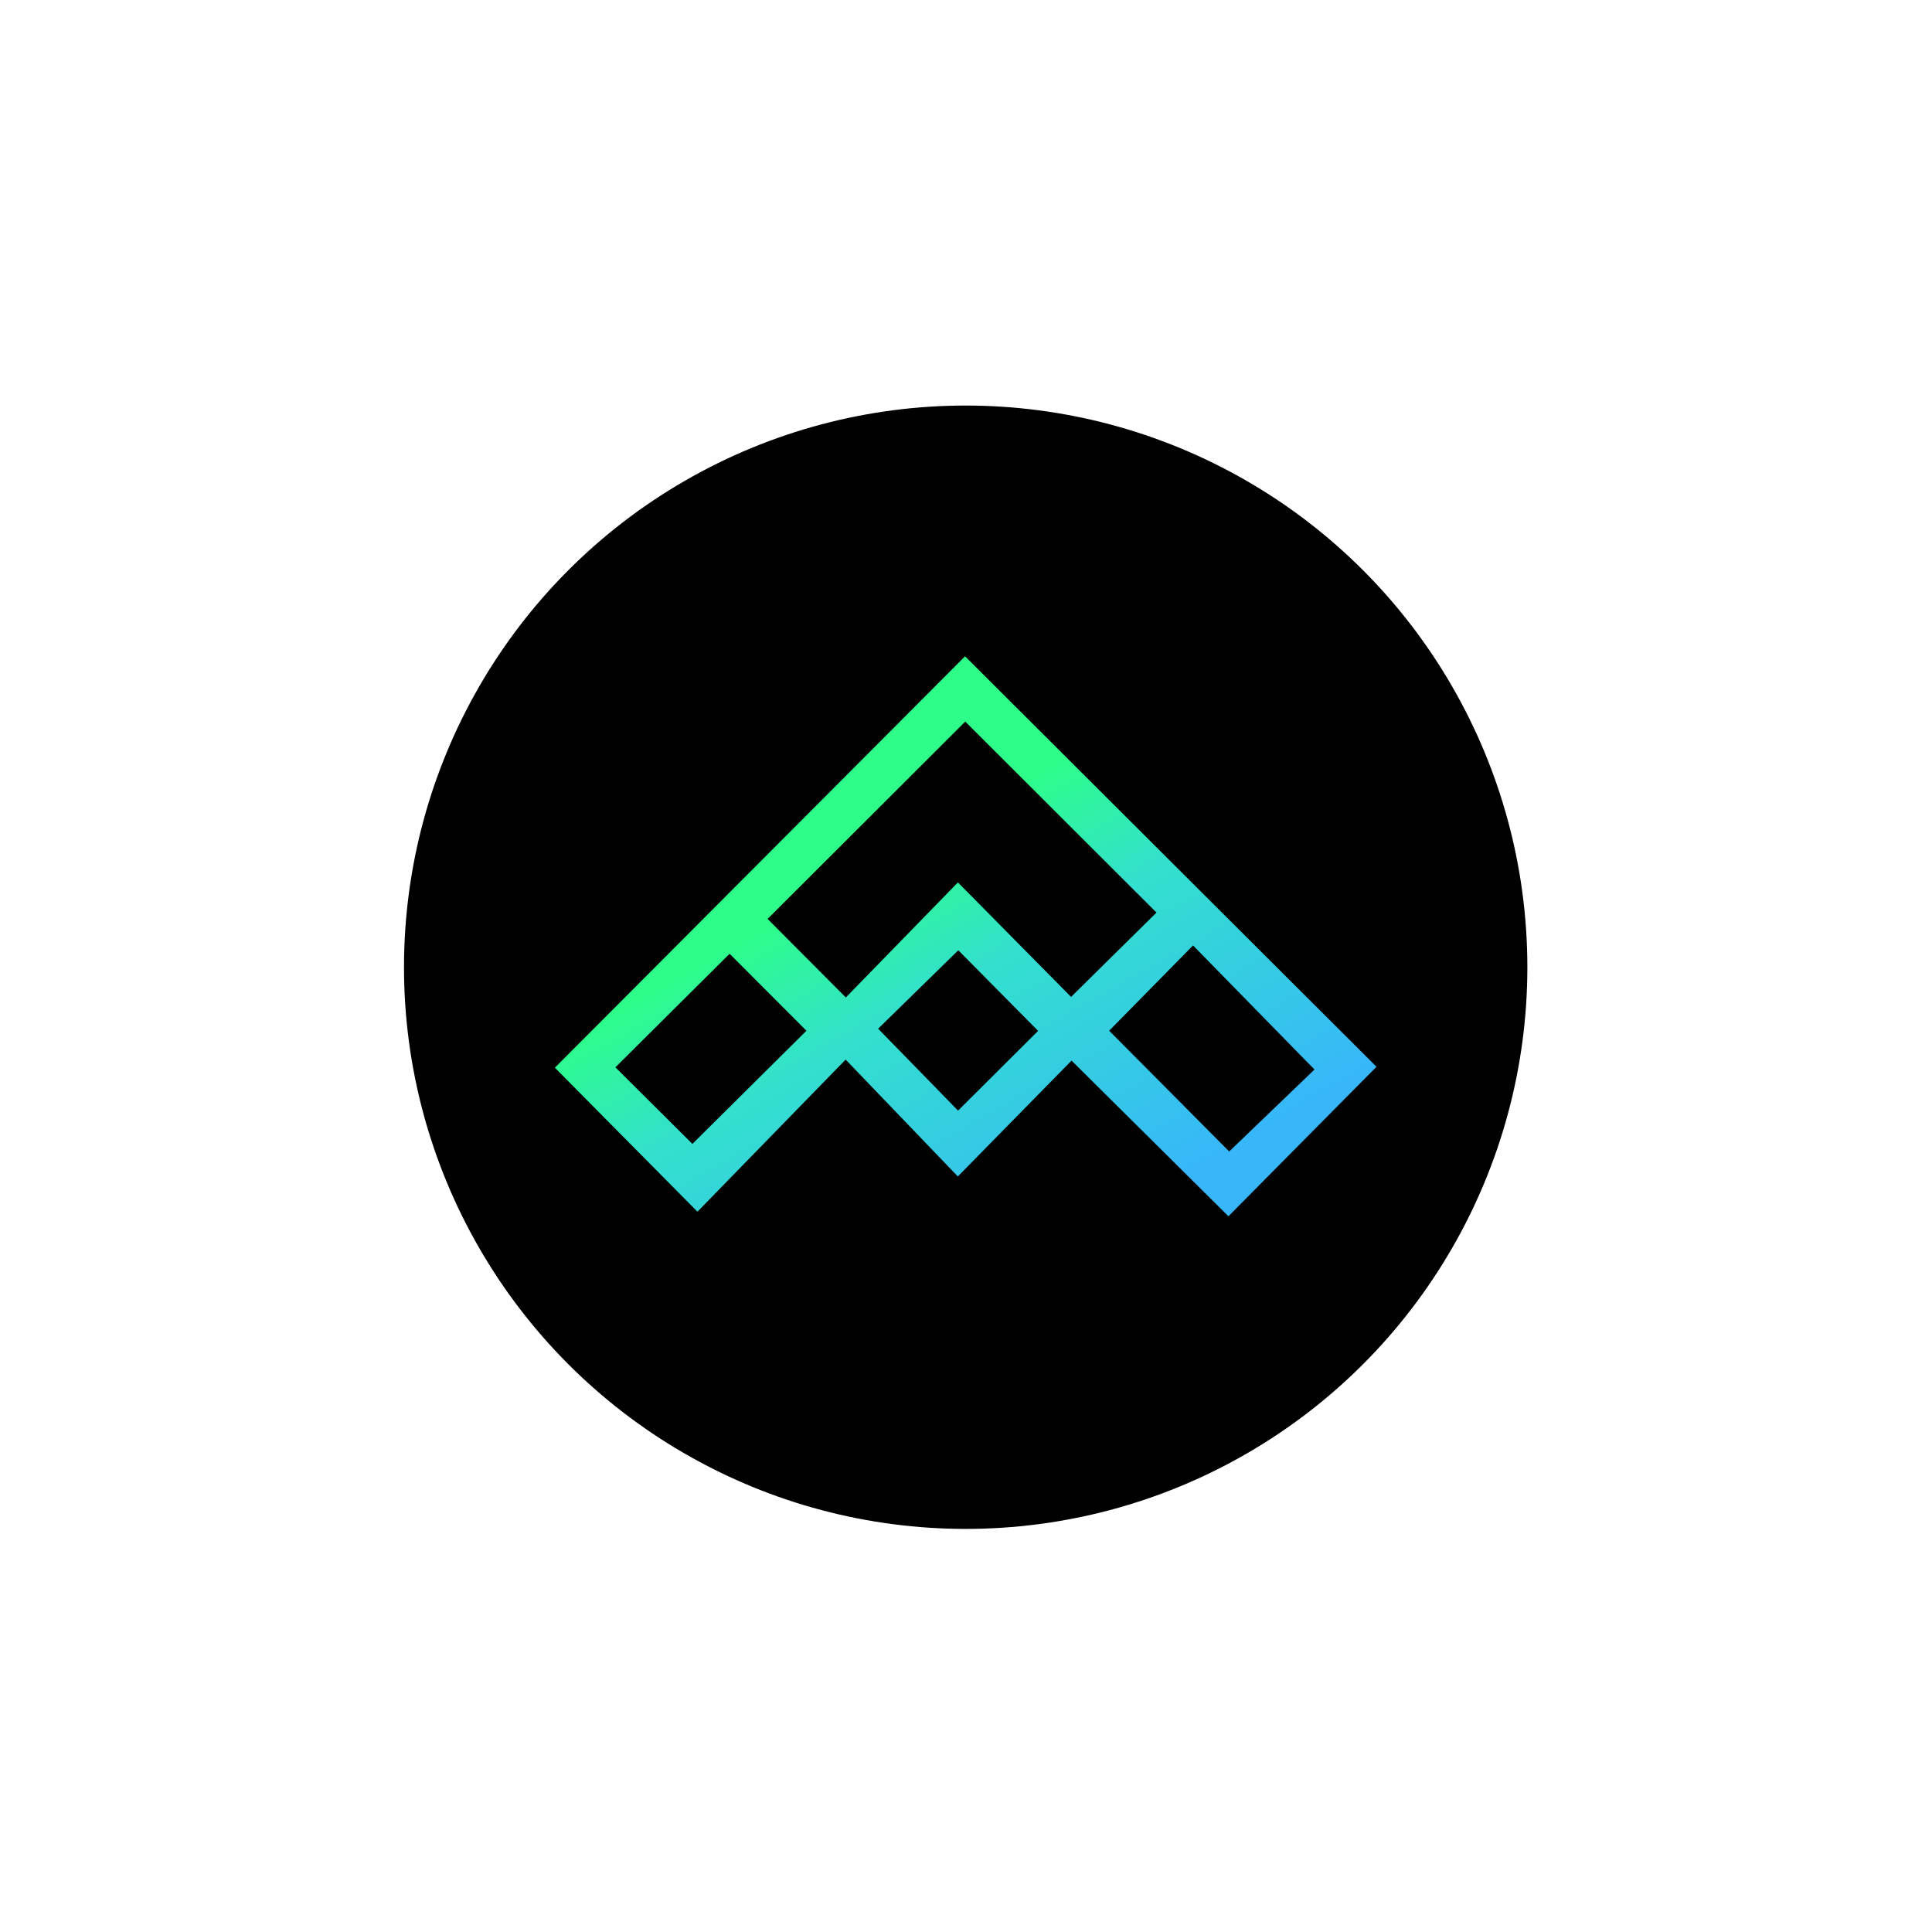 <svg width="102" height="102" viewBox="0 0 102 102" fill="none" xmlns="http://www.w3.org/2000/svg">
<g filter="url(#filter0_dddddd_366_958)">
<circle cx="50.983" cy="51.065" r="29.654" fill="black"/>
</g>
<path d="M56.574 55.993C54.543 58.062 52.59 60.054 50.569 62.111C48.59 60.05 46.659 58.038 44.646 55.941C41.921 58.738 39.357 61.369 36.822 63.971C34.162 61.284 31.685 58.782 29.294 56.369C36.472 49.168 43.727 41.893 50.951 34.648C58.184 41.865 65.455 49.119 72.672 56.321C70.103 58.916 67.526 61.515 64.855 64.213C62.149 61.528 59.428 58.829 56.572 55.993H56.574ZM44.656 52.661C46.562 50.703 48.522 48.692 50.573 46.587C52.647 48.685 54.622 50.683 56.548 52.632C58.131 51.069 59.644 49.575 61.057 48.179C57.669 44.796 54.247 41.379 50.96 38.097C47.504 41.547 43.97 45.074 40.525 48.514C41.82 49.814 43.188 51.189 44.656 52.662V52.661ZM69.397 56.465C67.205 54.224 65.076 52.048 62.987 49.915C61.486 51.441 59.985 52.966 58.558 54.417C60.655 56.527 62.818 58.701 64.896 60.792C66.398 59.349 67.928 57.877 69.397 56.467V56.465ZM32.489 56.348C33.861 57.712 35.252 59.097 36.555 60.393C38.572 58.391 40.617 56.361 42.576 54.417C41.239 53.08 39.856 51.694 38.519 50.355C36.537 52.324 34.507 54.343 32.491 56.348H32.489ZM50.593 50.171C49.158 51.575 47.716 52.985 46.361 54.31C47.786 55.769 49.205 57.225 50.581 58.635C51.989 57.231 53.418 55.808 54.807 54.424C53.423 53.026 52.005 51.594 50.595 50.171H50.593Z" fill="url(#paint0_linear_366_958)"/>
<defs>
<filter id="filter0_dddddd_366_958" x="0.405" y="0.487" width="101.157" height="101.157" filterUnits="userSpaceOnUse" color-interpolation-filters="sRGB">
<feFlood flood-opacity="0" result="BackgroundImageFix"/>
<feColorMatrix in="SourceAlpha" type="matrix" values="0 0 0 0 0 0 0 0 0 0 0 0 0 0 0 0 0 0 127 0" result="hardAlpha"/>
<feOffset/>
<feGaussianBlur stdDeviation="0.249"/>
<feColorMatrix type="matrix" values="0 0 0 0 0.165 0 0 0 0 0.898 0 0 0 0 0.996 0 0 0 1 0"/>
<feBlend mode="normal" in2="BackgroundImageFix" result="effect1_dropShadow_366_958"/>
<feColorMatrix in="SourceAlpha" type="matrix" values="0 0 0 0 0 0 0 0 0 0 0 0 0 0 0 0 0 0 127 0" result="hardAlpha"/>
<feOffset/>
<feGaussianBlur stdDeviation="0.498"/>
<feColorMatrix type="matrix" values="0 0 0 0 0.165 0 0 0 0 0.898 0 0 0 0 0.996 0 0 0 1 0"/>
<feBlend mode="normal" in2="effect1_dropShadow_366_958" result="effect2_dropShadow_366_958"/>
<feColorMatrix in="SourceAlpha" type="matrix" values="0 0 0 0 0 0 0 0 0 0 0 0 0 0 0 0 0 0 127 0" result="hardAlpha"/>
<feOffset/>
<feGaussianBlur stdDeviation="1.744"/>
<feColorMatrix type="matrix" values="0 0 0 0 0.165 0 0 0 0 0.898 0 0 0 0 0.996 0 0 0 1 0"/>
<feBlend mode="normal" in2="effect2_dropShadow_366_958" result="effect3_dropShadow_366_958"/>
<feColorMatrix in="SourceAlpha" type="matrix" values="0 0 0 0 0 0 0 0 0 0 0 0 0 0 0 0 0 0 127 0" result="hardAlpha"/>
<feOffset/>
<feGaussianBlur stdDeviation="3.487"/>
<feColorMatrix type="matrix" values="0 0 0 0 0.165 0 0 0 0 0.898 0 0 0 0 0.996 0 0 0 1 0"/>
<feBlend mode="normal" in2="effect3_dropShadow_366_958" result="effect4_dropShadow_366_958"/>
<feColorMatrix in="SourceAlpha" type="matrix" values="0 0 0 0 0 0 0 0 0 0 0 0 0 0 0 0 0 0 127 0" result="hardAlpha"/>
<feOffset/>
<feGaussianBlur stdDeviation="5.978"/>
<feColorMatrix type="matrix" values="0 0 0 0 0.165 0 0 0 0 0.898 0 0 0 0 0.996 0 0 0 1 0"/>
<feBlend mode="normal" in2="effect4_dropShadow_366_958" result="effect5_dropShadow_366_958"/>
<feColorMatrix in="SourceAlpha" type="matrix" values="0 0 0 0 0 0 0 0 0 0 0 0 0 0 0 0 0 0 127 0" result="hardAlpha"/>
<feOffset/>
<feGaussianBlur stdDeviation="10.462"/>
<feColorMatrix type="matrix" values="0 0 0 0 0.165 0 0 0 0 0.898 0 0 0 0 0.996 0 0 0 1 0"/>
<feBlend mode="normal" in2="effect5_dropShadow_366_958" result="effect6_dropShadow_366_958"/>
<feBlend mode="normal" in="SourceGraphic" in2="effect6_dropShadow_366_958" result="shape"/>
</filter>
<linearGradient id="paint0_linear_366_958" x1="46.227" y1="37.181" x2="60.786" y2="62.897" gradientUnits="userSpaceOnUse">
<stop offset="0.246" stop-color="#2EFD89"/>
<stop offset="0.5" stop-color="#33E0CD"/>
<stop offset="1" stop-color="#37B7F9"/>
</linearGradient>
</defs>
</svg>
